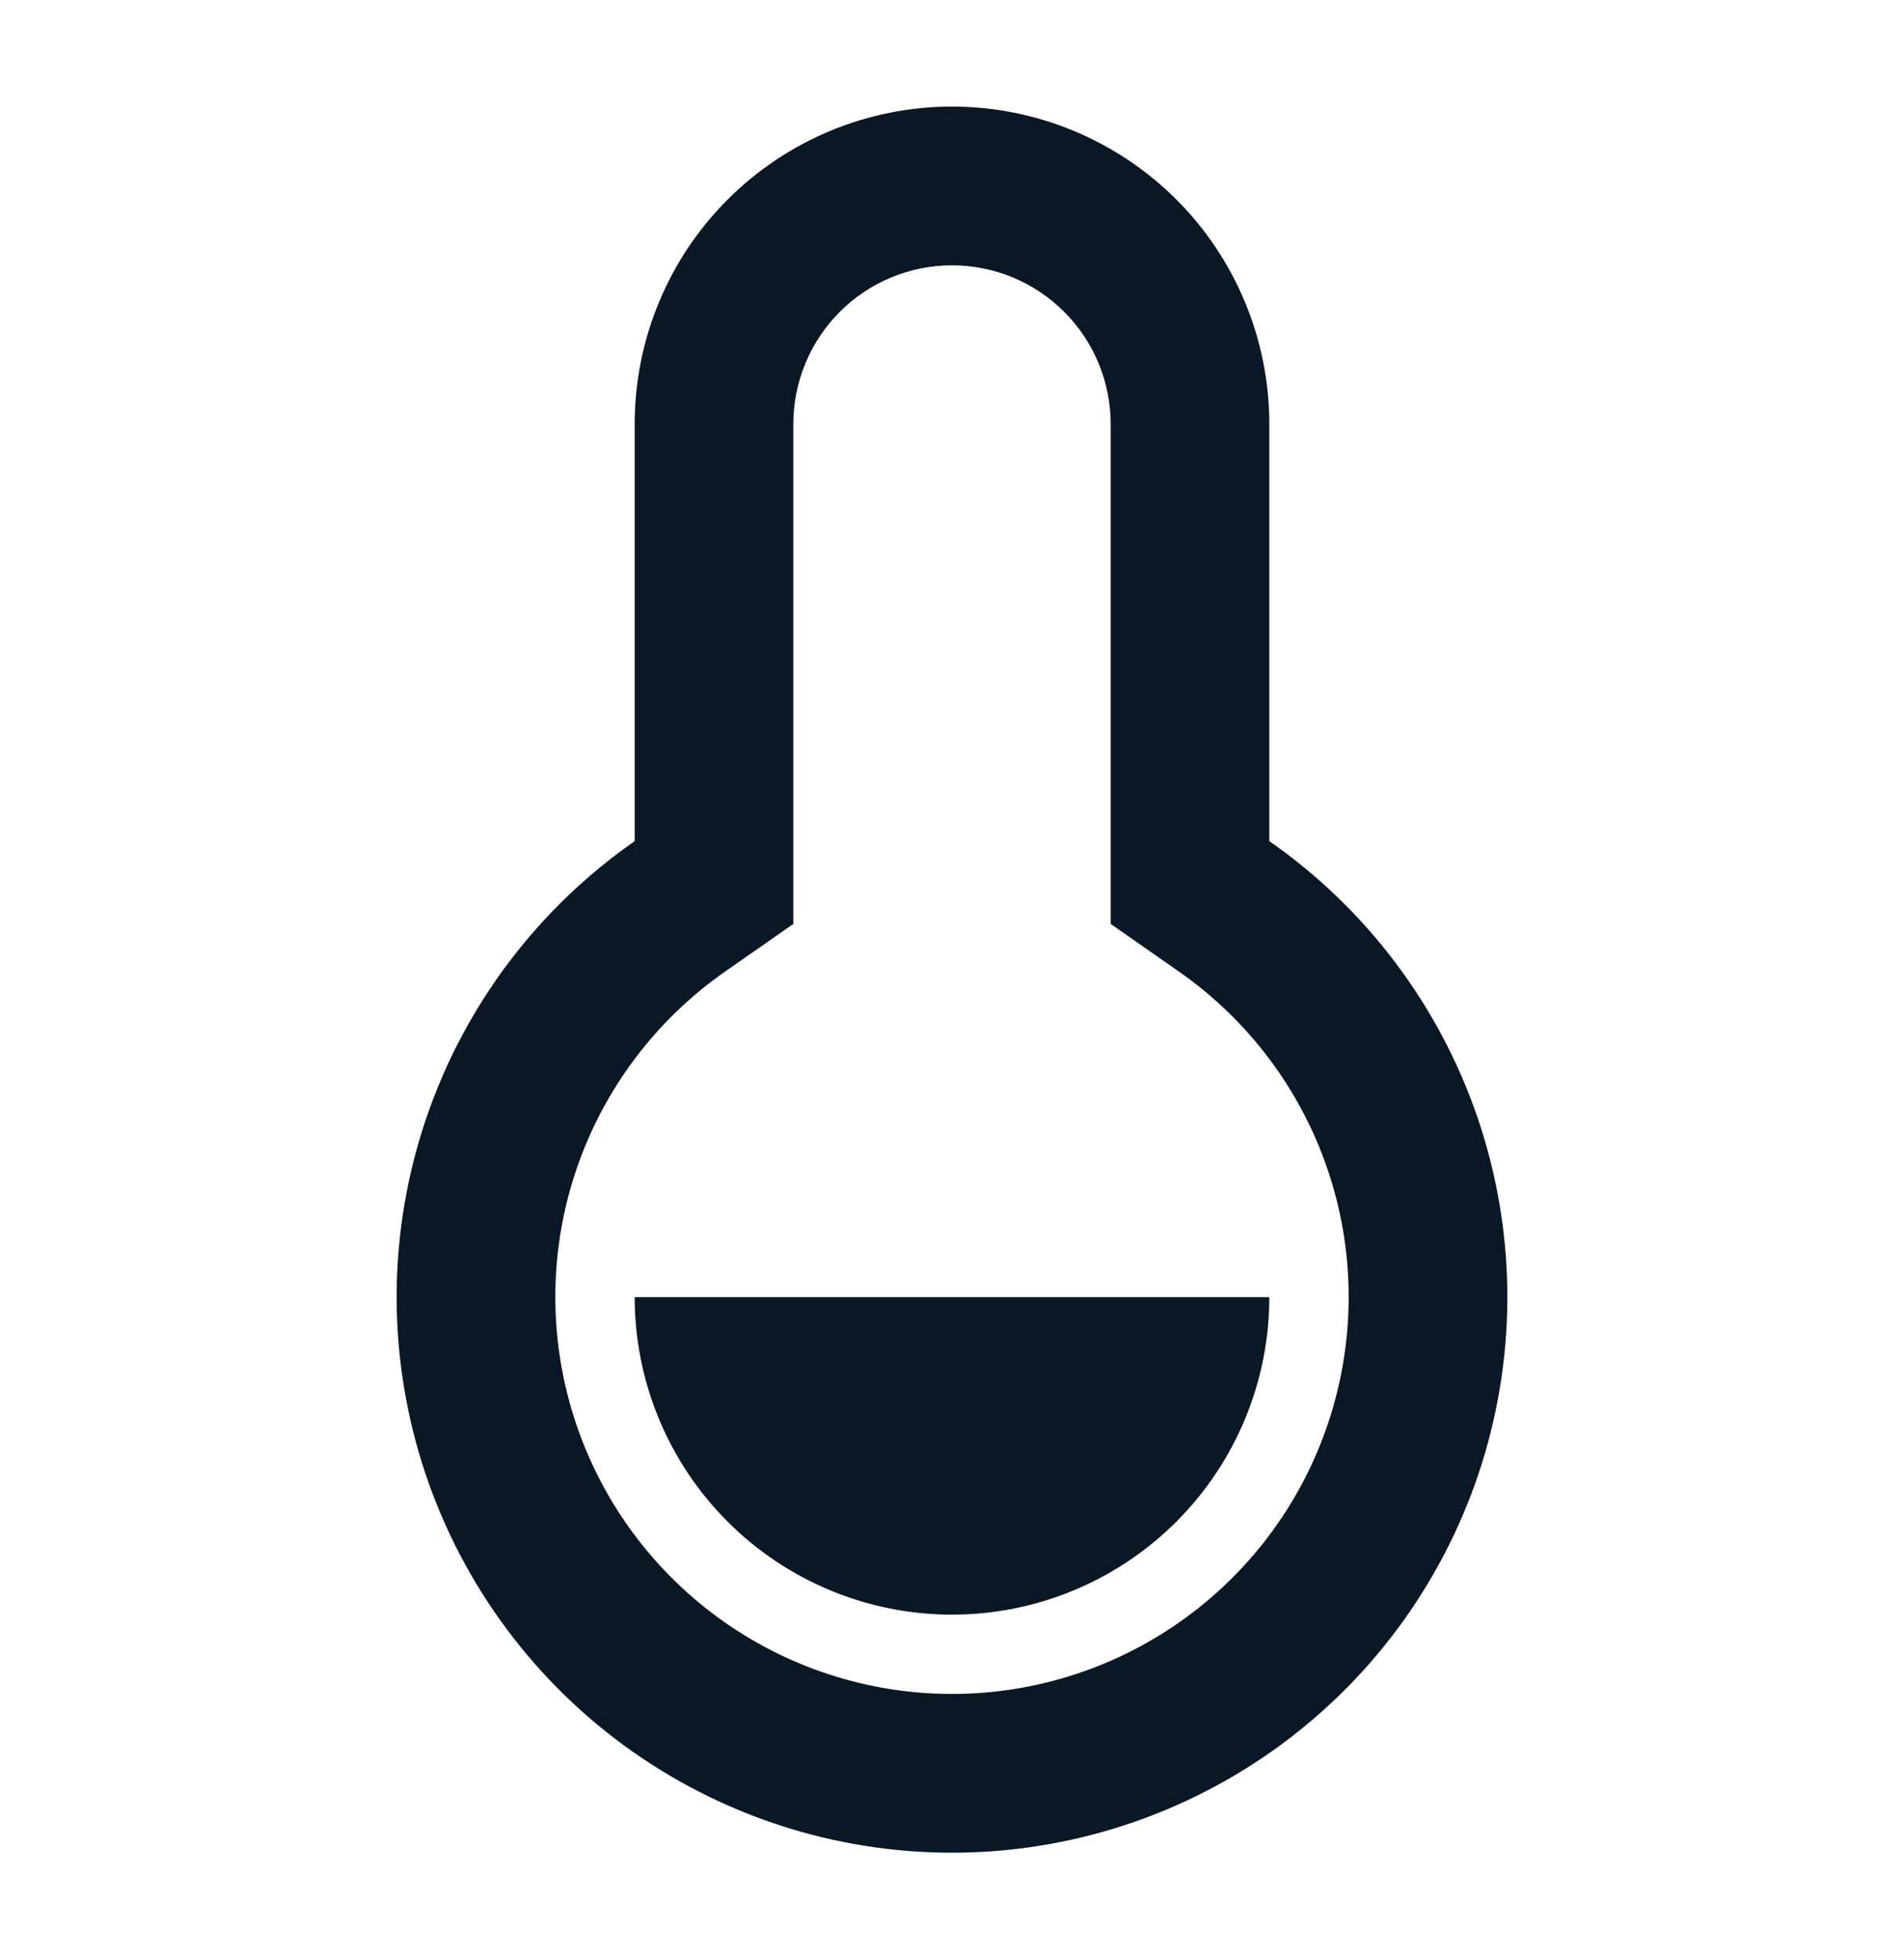 <svg width="35" height="36" viewBox="0 0 35 36" fill="none" xmlns="http://www.w3.org/2000/svg">
<path d="M11.667 7.792C11.667 6.245 12.281 4.761 13.375 3.667C14.469 2.573 15.953 1.958 17.5 1.958C19.047 1.958 20.531 2.573 21.625 3.667C22.719 4.761 23.333 6.245 23.333 7.792V15.455C25.117 16.697 26.457 18.476 27.16 20.532C27.863 22.589 27.891 24.816 27.24 26.89C26.589 28.963 25.294 30.775 23.542 32.061C21.79 33.347 19.673 34.041 17.5 34.041C15.327 34.041 13.21 33.347 11.458 32.061C9.707 30.775 8.411 28.963 7.76 26.89C7.109 24.816 7.137 22.589 7.84 20.532C8.543 18.476 9.883 16.697 11.667 15.455V7.792ZM13.335 17.847C12.061 18.734 11.103 20.004 10.6 21.473C10.098 22.942 10.078 24.533 10.543 26.015C11.007 27.496 11.933 28.79 13.184 29.709C14.435 30.628 15.947 31.124 17.5 31.124C19.052 31.124 20.565 30.628 21.816 29.709C23.067 28.79 23.993 27.496 24.457 26.015C24.922 24.533 24.902 22.942 24.4 21.473C23.897 20.004 22.939 18.734 21.665 17.847L20.417 16.976V7.792C20.417 7.018 20.109 6.276 19.562 5.729C19.015 5.182 18.274 4.875 17.5 4.875C16.727 4.875 15.985 5.182 15.438 5.729C14.891 6.276 14.583 7.018 14.583 7.792V16.976L13.335 17.847ZM11.667 23.833H23.333C23.333 25.381 22.719 26.864 21.625 27.958C20.531 29.052 19.047 29.667 17.5 29.667C15.953 29.667 14.469 29.052 13.375 27.958C12.281 26.864 11.667 25.381 11.667 23.833Z" fill="#091824"/>
</svg>
